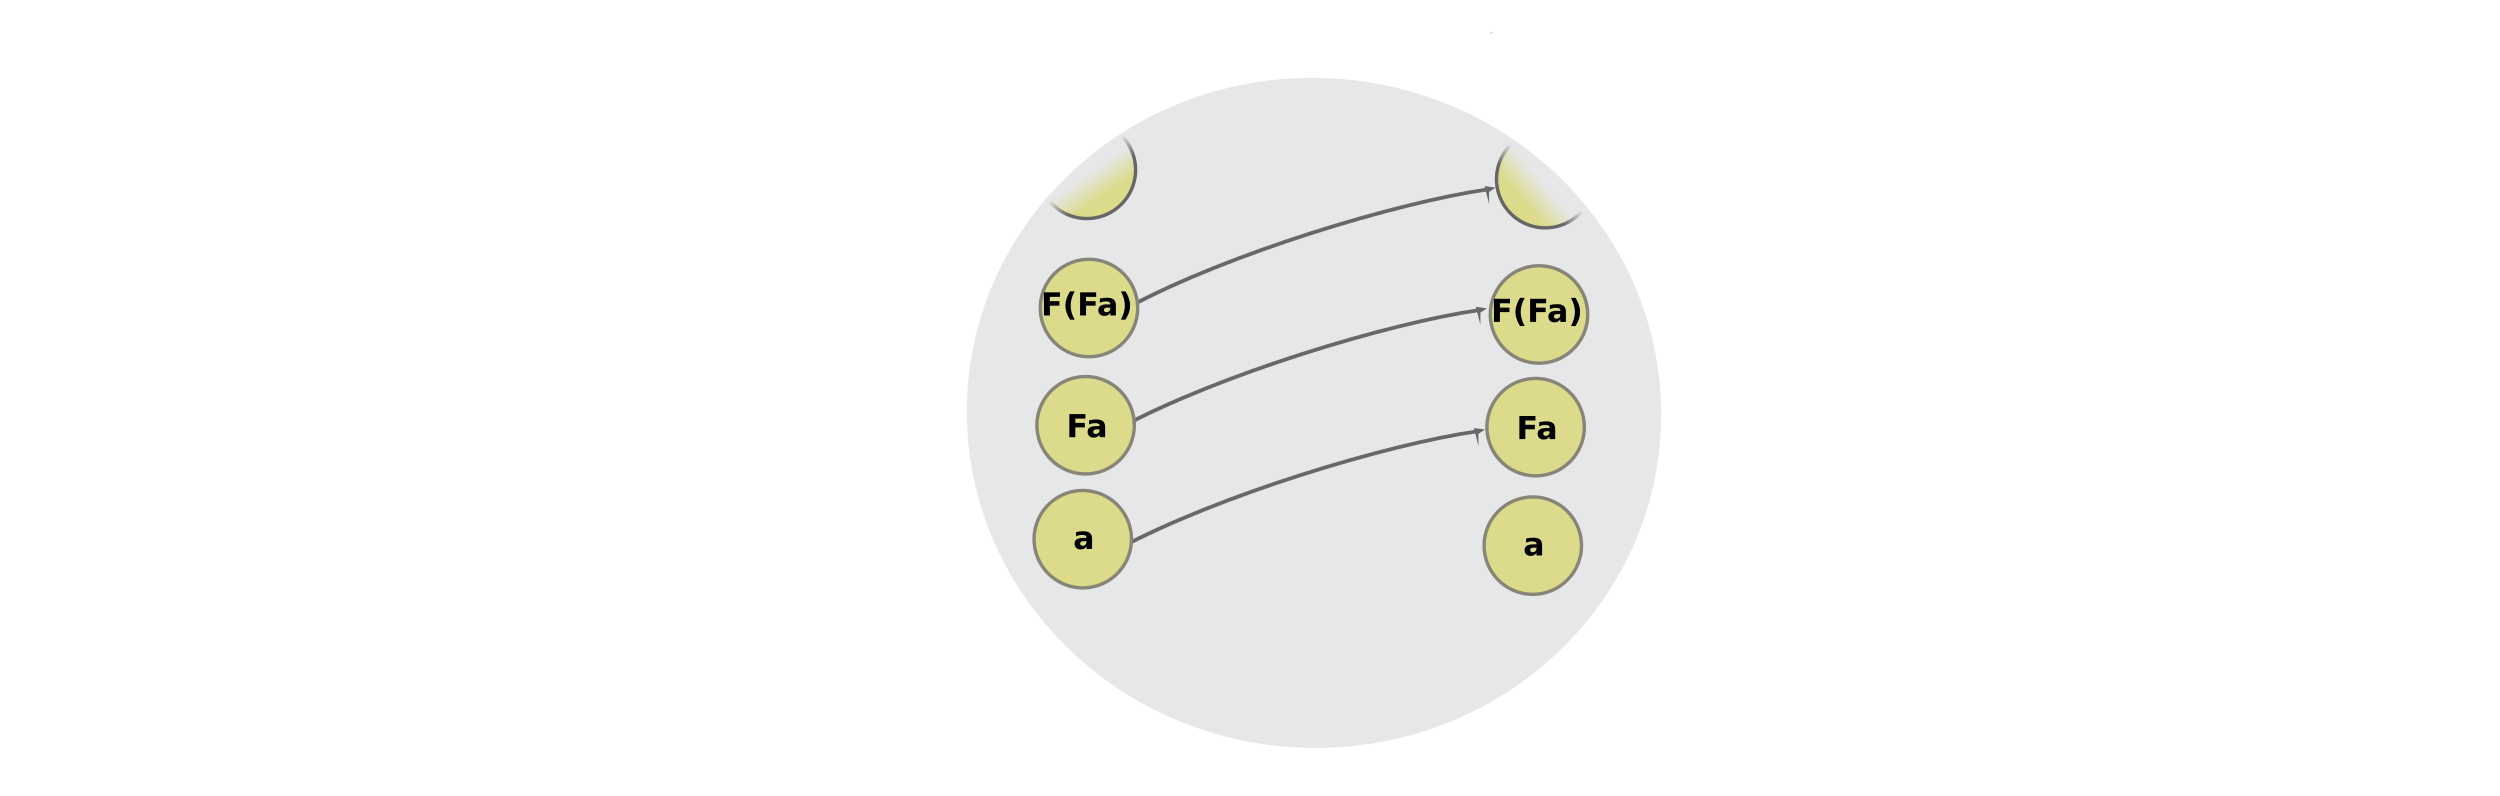 <?xml version="1.0" encoding="UTF-8" standalone="no"?>
<svg
   xmlns:dc="http://purl.org/dc/elements/1.1/"
   xmlns:cc="http://creativecommons.org/ns#"
   xmlns:rdf="http://www.w3.org/1999/02/22-rdf-syntax-ns#"
   xmlns:svg="http://www.w3.org/2000/svg"
   xmlns="http://www.w3.org/2000/svg"
   xmlns:xlink="http://www.w3.org/1999/xlink"
   xmlns:sodipodi="http://sodipodi.sourceforge.net/DTD/sodipodi-0.dtd"
   xmlns:inkscape="http://www.inkscape.org/namespaces/inkscape"
   viewBox="0 0 595.3 189.5"
   version="1.1"
   id="svg15613"
   sodipodi:docname="endofunctor_programming.svg"
   inkscape:version="0.92.5 (2060ec1f9f, 2020-04-08)">
  <defs
     id="defs15617">
    <linearGradient
       inkscape:collect="always"
       id="linearGradient19480">
      <stop
         style="stop-color:#626262;stop-opacity:1;"
         offset="0"
         id="stop19476" />
      <stop
         style="stop-color:#626262;stop-opacity:0;"
         offset="1"
         id="stop19478" />
    </linearGradient>
    <linearGradient
       inkscape:collect="always"
       id="linearGradient19406">
      <stop
         style="stop-color:#666666;stop-opacity:1;"
         offset="0"
         id="stop19402" />
      <stop
         style="stop-color:#666666;stop-opacity:0;"
         offset="1"
         id="stop19404" />
    </linearGradient>
    <linearGradient
       inkscape:collect="always"
       id="linearGradient19398">
      <stop
         style="stop-color:#dbdb8b;stop-opacity:1;"
         offset="0"
         id="stop19394" />
      <stop
         style="stop-color:#dbdb8b;stop-opacity:0;"
         offset="1"
         id="stop19396" />
    </linearGradient>
    <linearGradient
       inkscape:collect="always"
       xlink:href="#linearGradient19398"
       id="linearGradient19400"
       x1="207.421"
       y1="-233.216"
       x2="216.545"
       y2="-240.868"
       gradientUnits="userSpaceOnUse" />
    <linearGradient
       inkscape:collect="always"
       xlink:href="#linearGradient19406"
       id="linearGradient19408"
       x1="211.855"
       y1="-234.56"
       x2="218.974"
       y2="-242.213"
       gradientUnits="userSpaceOnUse" />
    <linearGradient
       gradientTransform="rotate(-84.971,115.768,-132.807)"
       inkscape:collect="always"
       xlink:href="#linearGradient19398"
       id="linearGradient19400-1"
       x1="207.421"
       y1="-233.216"
       x2="216.545"
       y2="-240.868"
       gradientUnits="userSpaceOnUse" />
    <linearGradient
       gradientTransform="rotate(-84.971,115.768,-132.807)"
       inkscape:collect="always"
       xlink:href="#linearGradient19406"
       id="linearGradient19408-7"
       x1="211.855"
       y1="-234.56"
       x2="218.974"
       y2="-242.213"
       gradientUnits="userSpaceOnUse" />
    <linearGradient
       inkscape:collect="always"
       xlink:href="#linearGradient19480"
       id="linearGradient19482"
       x1="-903.731"
       y1="179.144"
       x2="-363.179"
       y2="201.589"
       gradientUnits="userSpaceOnUse" />
  </defs>
  <sodipodi:namedview
     pagecolor="#ffffff"
     bordercolor="#666666"
     borderopacity="1"
     objecttolerance="10"
     gridtolerance="10"
     guidetolerance="10"
     inkscape:pageopacity="0"
     inkscape:pageshadow="2"
     inkscape:window-width="1440"
     inkscape:window-height="2496"
     id="namedview15615"
     showgrid="false"
     inkscape:zoom="3.1373426"
     inkscape:cx="289.47245"
     inkscape:cy="61.672592"
     inkscape:window-x="0"
     inkscape:window-y="27"
     inkscape:window-maximized="1"
     inkscape:current-layer="svg15613" />
  <g
     id="g42748"
     transform="matrix(0.597,-0.031,0.032,0.576,40.023,263.592)" />
  <g
     id="g42748-8"
     transform="matrix(0.597,-0.031,0.032,0.576,181.105,257.983)" />
  <ellipse
     style="fill:#e6e7e8;stroke:none;stroke-width:1.974;stroke-miterlimit:10;stroke-dasharray:none;stroke-opacity:1"
     id="circle15601-9-4-4-3"
     cy="95.502"
     cx="313.367"
     transform="matrix(1,0.009,-0.005,1,0,0)"
     rx="82.671"
     ry="79.77" />
  <g
     inkscape:transform-center-y="-5.434833"
     inkscape:transform-center-x="3.8640726"
     transform="matrix(0.06,-0.02,0.033,0.075,326.487,92.509)"
     id="g1482-7-0-1-0-3-9-30"
     style="display:inline;opacity:0.954;fill:#dddddd;stroke:#626262;stroke-width:11.105;stroke-miterlimit:10;stroke-dasharray:none;stroke-opacity:1">
    <path
       d="m 298.847,219.752 c 4.5,-1.111 9.2,-2.108 14.027,-3.049 -4.045,-1.706 -8.315,-3.342 -12.812,-4.909 -0.408,2.779 -0.491,4.959 -1.214,7.958 z"
       id="path1478-7-9-0-19-0-7-30"
       inkscape:connector-curvature="0"
       style="stroke:#626262;stroke-width:11.105;stroke-miterlimit:10;stroke-dasharray:none;stroke-opacity:1" />
    <path
       sodipodi:nodetypes="cc"
       d="M -1116.015,210.412 C -697.337,154.975 -34.288,168.429 303.994,216.713"
       id="path1480-1-3-1-5-7-5-92"
       inkscape:connector-curvature="0"
       style="fill:none;stroke:#626262;stroke-width:11.105;stroke-miterlimit:10;stroke-dasharray:none;stroke-opacity:1;paint-order:markers fill stroke" />
  </g>
  <g
     aria-label="num"
     transform="matrix(0.345,-0.012,0.012,0.345,172.895,96.666)"
     style="font-style:normal;font-variant:normal;font-weight:bold;font-stretch:normal;font-size:8.929px;line-height:1.25;font-family:sans-serif;-inkscape-font-specification:'sans-serif, Bold';font-variant-ligatures:normal;font-variant-caps:normal;font-variant-numeric:normal;font-feature-settings:normal;text-align:start;letter-spacing:0px;word-spacing:0px;writing-mode:lr-tb;text-anchor:start;fill:#666666;fill-opacity:1;stroke:none;stroke-width:0.223"
     id="text11431-9-8" />
  <g
     transform="matrix(0.541,0,0,0.541,249.536,172.987)"
     id="g1257-8">
    <path
       id="circle2818-6-2-5"
       d="m 227.718,-95.545 a 21.43,21.43 0 0 1 1.649,30.262 21.43,21.43 0 0 1 -30.262,1.649 21.43,21.43 0 0 1 -1.649,-30.262 21.43,21.43 0 0 1 30.262,-1.649 z"
       style="fill:#dbdb8b;stroke:#878578;stroke-width:1.5;stroke-miterlimit:10;stroke-dasharray:none"
       inkscape:connector-curvature="0" />
    <g
       id="text1152-0"
       style="font-style:normal;font-variant:normal;font-weight:bold;font-stretch:normal;font-size:13.957px;line-height:1.25;font-family:sans-serif;-inkscape-font-specification:'sans-serif Bold';text-align:center;letter-spacing:0px;word-spacing:0px;text-anchor:middle;fill:#000000;fill-opacity:1;stroke:none;stroke-width:0.349"
       aria-label="a">
      <path
         inkscape:connector-curvature="0"
         id="path1240-9"
         style="text-align:center;text-anchor:middle;stroke-width:0.349"
         d="m 213.78,-78.711 q -0.763,0 -1.152,0.259 -0.382,0.259 -0.382,0.763 0,0.463 0.307,0.729 0.313,0.259 0.865,0.259 0.688,0 1.159,-0.491 0.47,-0.497 0.47,-1.24 v -0.279 z m 3.728,-0.92 v 4.355 h -2.46 v -1.131 q -0.491,0.695 -1.104,1.015 -0.613,0.313 -1.492,0.313 -1.186,0 -1.929,-0.688 -0.736,-0.695 -0.736,-1.799 0,-1.343 0.92,-1.969 0.927,-0.627 2.903,-0.627 h 1.438 v -0.191 q 0,-0.579 -0.457,-0.845 -0.457,-0.273 -1.424,-0.273 -0.784,0 -1.458,0.157 -0.675,0.157 -1.254,0.47 v -1.86 q 0.784,-0.191 1.574,-0.286 0.791,-0.102 1.581,-0.102 2.065,0 2.978,0.818 0.92,0.811 0.92,2.644 z" />
    </g>
    <path
       id="circle2818-6-2-8-6"
       d="m 228.965,-147.703 a 21.43,21.43 0 0 1 1.649,30.262 21.43,21.43 0 0 1 -30.262,1.649 21.43,21.43 0 0 1 -1.649,-30.262 21.43,21.43 0 0 1 30.262,-1.649 z"
       style="fill:#dbdb8b;stroke:#878578;stroke-width:1.5;stroke-miterlimit:10;stroke-dasharray:none"
       inkscape:connector-curvature="0" />
    <g
       id="text1152-1-3"
       style="font-style:normal;font-variant:normal;font-weight:bold;font-stretch:normal;font-size:13.957px;line-height:1.25;font-family:sans-serif;-inkscape-font-specification:'sans-serif Bold';letter-spacing:0px;word-spacing:0px;fill:#000000;fill-opacity:1;stroke:none;stroke-width:0.349"
       aria-label="Fa">
      <path
         inkscape:connector-curvature="0"
         id="path1235-8"
         style="stroke-width:0.349"
         d="m 207.503,-136.66 h 7.081 v 1.983 h -4.457 v 1.895 h 4.191 v 1.983 h -4.191 v 4.314 h -2.624 z" />
      <path
         inkscape:connector-curvature="0"
         id="path1237-5"
         style="stroke-width:0.349"
         d="m 219.531,-129.92 q -0.763,0 -1.152,0.259 -0.382,0.259 -0.382,0.763 0,0.463 0.307,0.729 0.313,0.259 0.865,0.259 0.688,0 1.159,-0.491 0.47,-0.497 0.47,-1.24 v -0.279 z m 3.728,-0.92 v 4.355 h -2.46 v -1.131 q -0.491,0.695 -1.104,1.015 -0.613,0.313 -1.492,0.313 -1.186,0 -1.929,-0.688 -0.736,-0.695 -0.736,-1.799 0,-1.343 0.92,-1.969 0.927,-0.627 2.903,-0.627 h 1.438 v -0.191 q 0,-0.579 -0.457,-0.845 -0.457,-0.273 -1.424,-0.273 -0.784,0 -1.458,0.157 -0.675,0.157 -1.254,0.47 v -1.86 q 0.784,-0.191 1.574,-0.286 0.791,-0.102 1.581,-0.102 2.065,0 2.978,0.818 0.92,0.811 0.92,2.644 z" />
    </g>
    <path
       id="circle2818-6-2-9-6"
       d="m 230.445,-197.297 a 21.43,21.43 0 0 1 1.649,30.262 21.43,21.43 0 0 1 -30.262,1.649 21.43,21.43 0 0 1 -1.649,-30.262 21.43,21.43 0 0 1 30.262,-1.649 z"
       style="fill:#dbdb8b;stroke:#878578;stroke-width:1.5;stroke-miterlimit:10;stroke-dasharray:none"
       inkscape:connector-curvature="0" />
    <g
       id="text1152-3-1"
       style="font-style:normal;font-variant:normal;font-weight:bold;font-stretch:normal;font-size:13.957px;line-height:1.25;font-family:sans-serif;-inkscape-font-specification:'sans-serif Bold';letter-spacing:0px;word-spacing:0px;fill:#000000;fill-opacity:1;stroke:none;stroke-width:0.349"
       aria-label="F(Fa)">
      <path
         inkscape:connector-curvature="0"
         id="path1224-1"
         style="stroke-width:0.349"
         d="m 196.311,-188.238 h 7.081 v 1.983 h -4.457 v 1.895 h 4.191 v 1.983 h -4.191 v 4.314 h -2.624 z" />
      <path
         inkscape:connector-curvature="0"
         id="path1226-5"
         style="stroke-width:0.349"
         d="m 209.824,-176.224 h -2.024 q -1.043,-1.683 -1.54,-3.196 -0.497,-1.52 -0.497,-3.012 0,-1.492 0.497,-3.019 0.504,-1.533 1.54,-3.203 h 2.024 q -0.872,1.615 -1.308,3.162 -0.436,1.54 -0.436,3.046 0,1.506 0.429,3.053 0.436,1.547 1.315,3.169 z" />
      <path
         inkscape:connector-curvature="0"
         id="path1228-9"
         style="stroke-width:0.349"
         d="m 212.223,-188.238 h 7.081 v 1.983 h -4.457 v 1.895 h 4.191 v 1.983 h -4.191 v 4.314 h -2.624 z" />
      <path
         inkscape:connector-curvature="0"
         id="path1230-8"
         style="stroke-width:0.349"
         d="m 224.251,-181.498 q -0.763,0 -1.152,0.259 -0.382,0.259 -0.382,0.763 0,0.463 0.307,0.729 0.313,0.259 0.865,0.259 0.688,0 1.159,-0.491 0.47,-0.497 0.47,-1.24 v -0.279 z m 3.728,-0.92 v 4.355 h -2.46 v -1.131 q -0.491,0.695 -1.104,1.015 -0.613,0.313 -1.492,0.313 -1.186,0 -1.929,-0.688 -0.736,-0.695 -0.736,-1.799 0,-1.343 0.92,-1.969 0.927,-0.627 2.903,-0.627 h 1.438 v -0.191 q 0,-0.579 -0.457,-0.845 -0.457,-0.273 -1.424,-0.273 -0.784,0 -1.458,0.157 -0.675,0.157 -1.254,0.47 v -1.86 q 0.784,-0.191 1.574,-0.286 0.791,-0.102 1.581,-0.102 2.065,0 2.978,0.818 0.92,0.811 0.92,2.644 z" />
      <path
         inkscape:connector-curvature="0"
         id="path1232-4"
         style="stroke-width:0.349"
         d="m 230.193,-176.224 q 0.872,-1.622 1.308,-3.169 0.436,-1.547 0.436,-3.053 0,-1.506 -0.436,-3.046 -0.436,-1.547 -1.308,-3.162 h 2.024 q 1.036,1.67 1.533,3.203 0.504,1.526 0.504,3.019 0,1.492 -0.497,3.012 -0.497,1.513 -1.54,3.196 z" />
    </g>
    <path
       id="circle2818-6-2-5-3"
       d="m 233.179,-256.844 a 21.43,21.43 0 0 1 1.649,30.262 21.43,21.43 0 0 1 -30.262,1.649 21.43,21.43 0 0 1 -1.649,-30.262 21.43,21.43 0 0 1 30.262,-1.649 z"
       style="fill:url(#linearGradient19400);stroke:url(#linearGradient19408);stroke-width:1.5;stroke-miterlimit:10;stroke-dasharray:none;fill-opacity:1"
       inkscape:connector-curvature="0" />
    <path
       id="circle2818-6-2-5-3-5"
       d="m 2.501,-260.639 a 21.43,21.43 0 0 1 30.29,1.01 21.43,21.43 0 0 1 -1.01,30.29 21.43,21.43 0 0 1 -30.29,-1.01 21.43,21.43 0 0 1 1.01,-30.29 z"
       style="fill:url(#linearGradient19400-1);fill-opacity:1;stroke:url(#linearGradient19408-7);stroke-width:1.5;stroke-miterlimit:10;stroke-dasharray:none"
       inkscape:connector-curvature="0" />
  </g>
  <g
     inkscape:transform-center-y="-5.4348338"
     inkscape:transform-center-x="3.8640733"
     transform="matrix(0.06,-0.02,0.033,0.075,326.955,63.645)"
     id="g1482-7-0-1-0-3-9-30-8"
     style="display:inline;opacity:0.954;fill:#dddddd;stroke:#626262;stroke-width:11.105;stroke-miterlimit:10;stroke-dasharray:none;stroke-opacity:1">
    <path
       d="m 298.847,219.752 c 4.5,-1.111 9.2,-2.108 14.027,-3.049 -4.045,-1.706 -8.315,-3.342 -12.812,-4.909 -0.408,2.779 -0.491,4.959 -1.214,7.958 z"
       id="path1478-7-9-0-19-0-7-30-1"
       inkscape:connector-curvature="0"
       style="stroke:#626262;stroke-width:11.105;stroke-miterlimit:10;stroke-dasharray:none;stroke-opacity:1" />
    <path
       sodipodi:nodetypes="cc"
       d="M -1116.015,210.412 C -697.337,154.975 -34.288,168.429 303.994,216.713"
       id="path1480-1-3-1-5-7-5-92-0"
       inkscape:connector-curvature="0"
       style="fill:none;stroke:#626262;stroke-width:11.105;stroke-miterlimit:10;stroke-dasharray:none;stroke-opacity:1;paint-order:markers fill stroke" />
  </g>
  <g
     inkscape:transform-center-y="-10.036943"
     inkscape:transform-center-x="9.7028564"
     transform="matrix(0.081,-0.02,0.045,0.075,322.615,31.064)"
     id="g1482-7-0-1-0-3-9-30-8-3"
     style="display:inline;opacity:0.954;fill:#dddddd;stroke:#626262;stroke-width:11.105;stroke-miterlimit:10;stroke-dasharray:none;stroke-opacity:1" />
  <g
     inkscape:transform-center-y="-5.4348338"
     inkscape:transform-center-x="3.8640733"
     transform="matrix(0.06,-0.02,0.033,0.075,329.02,34.896)"
     id="g1482-7-0-1-0-3-9-30-8-1"
     style="display:inline;opacity:0.954;fill:#dddddd;stroke:#626262;stroke-width:11.105;stroke-miterlimit:10;stroke-dasharray:none;stroke-opacity:1">
    <path
       d="m 298.847,219.752 c 4.5,-1.111 9.2,-2.108 14.027,-3.049 -4.045,-1.706 -8.315,-3.342 -12.812,-4.909 -0.408,2.779 -0.491,4.959 -1.214,7.958 z"
       id="path1478-7-9-0-19-0-7-30-1-2"
       inkscape:connector-curvature="0"
       style="stroke:#626262;stroke-width:11.105;stroke-miterlimit:10;stroke-dasharray:none;stroke-opacity:1" />
    <path
       sodipodi:nodetypes="cc"
       d="M -1116.015,210.412 C -697.337,154.975 -34.288,168.429 303.994,216.713"
       id="path1480-1-3-1-5-7-5-92-0-9"
       inkscape:connector-curvature="0"
       style="fill:none;stroke:#626262;stroke-width:11.105;stroke-miterlimit:10;stroke-dasharray:none;stroke-opacity:1;paint-order:markers fill stroke" />
  </g>
  <g
     id="g1257"
     transform="matrix(0.541,0,0,0.541,142.375,171.452)">
    <path
       id="circle2818-6-2"
       d="m 227.718,-95.545 a 21.43,21.43 0 0 1 1.649,30.262 21.43,21.43 0 0 1 -30.262,1.649 21.43,21.43 0 0 1 -1.649,-30.262 21.43,21.43 0 0 1 30.262,-1.649 z"
       style="fill:#dbdb8b;stroke:#878578;stroke-width:1.5;stroke-miterlimit:10;stroke-dasharray:none"
       inkscape:connector-curvature="0" />
    <g
       id="text1152"
       style="font-style:normal;font-variant:normal;font-weight:bold;font-stretch:normal;font-size:13.957px;line-height:1.25;font-family:sans-serif;-inkscape-font-specification:'sans-serif Bold';text-align:center;letter-spacing:0px;word-spacing:0px;text-anchor:middle;fill:#000000;fill-opacity:1;stroke:none;stroke-width:0.349"
       aria-label="a">
      <path
         id="path1240"
         style="text-align:center;text-anchor:middle;stroke-width:0.349"
         d="m 213.78,-78.711 q -0.763,0 -1.152,0.259 -0.382,0.259 -0.382,0.763 0,0.463 0.307,0.729 0.313,0.259 0.865,0.259 0.688,0 1.159,-0.491 0.47,-0.497 0.47,-1.24 v -0.279 z m 3.728,-0.92 v 4.355 h -2.46 v -1.131 q -0.491,0.695 -1.104,1.015 -0.613,0.313 -1.492,0.313 -1.186,0 -1.929,-0.688 -0.736,-0.695 -0.736,-1.799 0,-1.343 0.92,-1.969 0.927,-0.627 2.903,-0.627 h 1.438 v -0.191 q 0,-0.579 -0.457,-0.845 -0.457,-0.273 -1.424,-0.273 -0.784,0 -1.458,0.157 -0.675,0.157 -1.254,0.47 v -1.86 q 0.784,-0.191 1.574,-0.286 0.791,-0.102 1.581,-0.102 2.065,0 2.978,0.818 0.92,0.811 0.92,2.644 z"
         inkscape:connector-curvature="0" />
    </g>
    <path
       id="circle2818-6-2-8"
       d="m 228.965,-145.703 a 21.43,21.43 0 0 1 1.649,30.262 21.43,21.43 0 0 1 -30.262,1.649 21.43,21.43 0 0 1 -1.649,-30.262 21.43,21.43 0 0 1 30.262,-1.649 z"
       style="fill:#dbdb8b;stroke:#878578;stroke-width:1.5;stroke-miterlimit:10;stroke-dasharray:none"
       inkscape:connector-curvature="0" />
    <g
       id="text1152-1"
       style="font-style:normal;font-variant:normal;font-weight:bold;font-stretch:normal;font-size:13.957px;line-height:1.25;font-family:sans-serif;-inkscape-font-specification:'sans-serif Bold';letter-spacing:0px;word-spacing:0px;fill:#000000;fill-opacity:1;stroke:none;stroke-width:0.349"
       aria-label="Fa"
       transform="translate(0,2)">
      <path
         id="path1235"
         style="stroke-width:0.349"
         d="m 207.503,-136.66 h 7.081 v 1.983 h -4.457 v 1.895 h 4.191 v 1.983 h -4.191 v 4.314 h -2.624 z"
         inkscape:connector-curvature="0" />
      <path
         id="path1237"
         style="stroke-width:0.349"
         d="m 219.531,-129.92 q -0.763,0 -1.152,0.259 -0.382,0.259 -0.382,0.763 0,0.463 0.307,0.729 0.313,0.259 0.865,0.259 0.688,0 1.159,-0.491 0.47,-0.497 0.47,-1.24 v -0.279 z m 3.728,-0.92 v 4.355 h -2.46 v -1.131 q -0.491,0.695 -1.104,1.015 -0.613,0.313 -1.492,0.313 -1.186,0 -1.929,-0.688 -0.736,-0.695 -0.736,-1.799 0,-1.343 0.92,-1.969 0.927,-0.627 2.903,-0.627 h 1.438 v -0.191 q 0,-0.579 -0.457,-0.845 -0.457,-0.273 -1.424,-0.273 -0.784,0 -1.458,0.157 -0.675,0.157 -1.254,0.47 v -1.86 q 0.784,-0.191 1.574,-0.286 0.791,-0.102 1.581,-0.102 2.065,0 2.978,0.818 0.92,0.811 0.92,2.644 z"
         inkscape:connector-curvature="0" />
    </g>
    <path
       id="circle2818-6-2-9"
       d="m 230.445,-197.297 a 21.43,21.43 0 0 1 1.649,30.262 21.43,21.43 0 0 1 -30.262,1.649 21.43,21.43 0 0 1 -1.649,-30.262 21.43,21.43 0 0 1 30.262,-1.649 z"
       style="fill:#dbdb8b;stroke:#878578;stroke-width:1.5;stroke-miterlimit:10;stroke-dasharray:none"
       inkscape:connector-curvature="0" />
    <g
       id="text1152-3"
       style="font-style:normal;font-variant:normal;font-weight:bold;font-stretch:normal;font-size:13.957px;line-height:1.25;font-family:sans-serif;-inkscape-font-specification:'sans-serif Bold';letter-spacing:0px;word-spacing:0px;fill:#000000;fill-opacity:1;stroke:none;stroke-width:0.349"
       aria-label="F(Fa)">
      <path
         id="path1224"
         style="stroke-width:0.349"
         d="m 196.311,-188.238 h 7.081 v 1.983 h -4.457 v 1.895 h 4.191 v 1.983 h -4.191 v 4.314 h -2.624 z"
         inkscape:connector-curvature="0" />
      <path
         id="path1226"
         style="stroke-width:0.349"
         d="m 209.824,-176.224 h -2.024 q -1.043,-1.683 -1.54,-3.196 -0.497,-1.52 -0.497,-3.012 0,-1.492 0.497,-3.019 0.504,-1.533 1.54,-3.203 h 2.024 q -0.872,1.615 -1.308,3.162 -0.436,1.54 -0.436,3.046 0,1.506 0.429,3.053 0.436,1.547 1.315,3.169 z"
         inkscape:connector-curvature="0" />
      <path
         id="path1228"
         style="stroke-width:0.349"
         d="m 212.223,-188.238 h 7.081 v 1.983 h -4.457 v 1.895 h 4.191 v 1.983 h -4.191 v 4.314 h -2.624 z"
         inkscape:connector-curvature="0" />
      <path
         id="path1230"
         style="stroke-width:0.349"
         d="m 224.251,-181.498 q -0.763,0 -1.152,0.259 -0.382,0.259 -0.382,0.763 0,0.463 0.307,0.729 0.313,0.259 0.865,0.259 0.688,0 1.159,-0.491 0.47,-0.497 0.47,-1.24 v -0.279 z m 3.728,-0.92 v 4.355 h -2.46 v -1.131 q -0.491,0.695 -1.104,1.015 -0.613,0.313 -1.492,0.313 -1.186,0 -1.929,-0.688 -0.736,-0.695 -0.736,-1.799 0,-1.343 0.92,-1.969 0.927,-0.627 2.903,-0.627 h 1.438 v -0.191 q 0,-0.579 -0.457,-0.845 -0.457,-0.273 -1.424,-0.273 -0.784,0 -1.458,0.157 -0.675,0.157 -1.254,0.47 v -1.86 q 0.784,-0.191 1.574,-0.286 0.791,-0.102 1.581,-0.102 2.065,0 2.978,0.818 0.92,0.811 0.92,2.644 z"
         inkscape:connector-curvature="0" />
      <path
         id="path1232"
         style="stroke-width:0.349"
         d="m 230.193,-176.224 q 0.872,-1.622 1.308,-3.169 0.436,-1.547 0.436,-3.053 0,-1.506 -0.436,-3.046 -0.436,-1.547 -1.308,-3.162 h 2.024 q 1.036,1.67 1.533,3.203 0.504,1.526 0.504,3.019 0,1.492 -0.497,3.012 -0.497,1.513 -1.54,3.196 z"
         inkscape:connector-curvature="0" />
    </g>
  </g>
  <g
     inkscape:transform-center-y="-5.4348338"
     inkscape:transform-center-x="3.8640733"
     transform="matrix(0.06,-0.02,0.033,0.075,329.792,-2.295)"
     id="g1482-7-0-1-0-3-9-30-8-1-0"
     style="display:inline;opacity:0.954;fill:#dddddd;stroke:url(#linearGradient19482);stroke-width:11.105;stroke-miterlimit:10;stroke-dasharray:none;stroke-opacity:1">
    <path
       d="m 298.847,219.752 c 4.5,-1.111 9.2,-2.108 14.027,-3.049 -4.045,-1.706 -8.315,-3.342 -12.812,-4.909 -0.408,2.779 -0.491,4.959 -1.214,7.958 z"
       id="path1478-7-9-0-19-0-7-30-1-2-3"
       inkscape:connector-curvature="0"
       style="stroke:url(#linearGradient19482);stroke-width:11.105;stroke-miterlimit:10;stroke-dasharray:none;stroke-opacity:1" />
    <path
       sodipodi:nodetypes="cc"
       d="M -1116.015,210.412 C -697.337,154.975 -34.288,168.429 303.994,216.713"
       id="path1480-1-3-1-5-7-5-92-0-9-6"
       inkscape:connector-curvature="0"
       style="fill:none;stroke:url(#linearGradient19482);stroke-width:11.105;stroke-miterlimit:10;stroke-dasharray:none;stroke-opacity:1;paint-order:markers fill stroke" />
  </g>
</svg>
